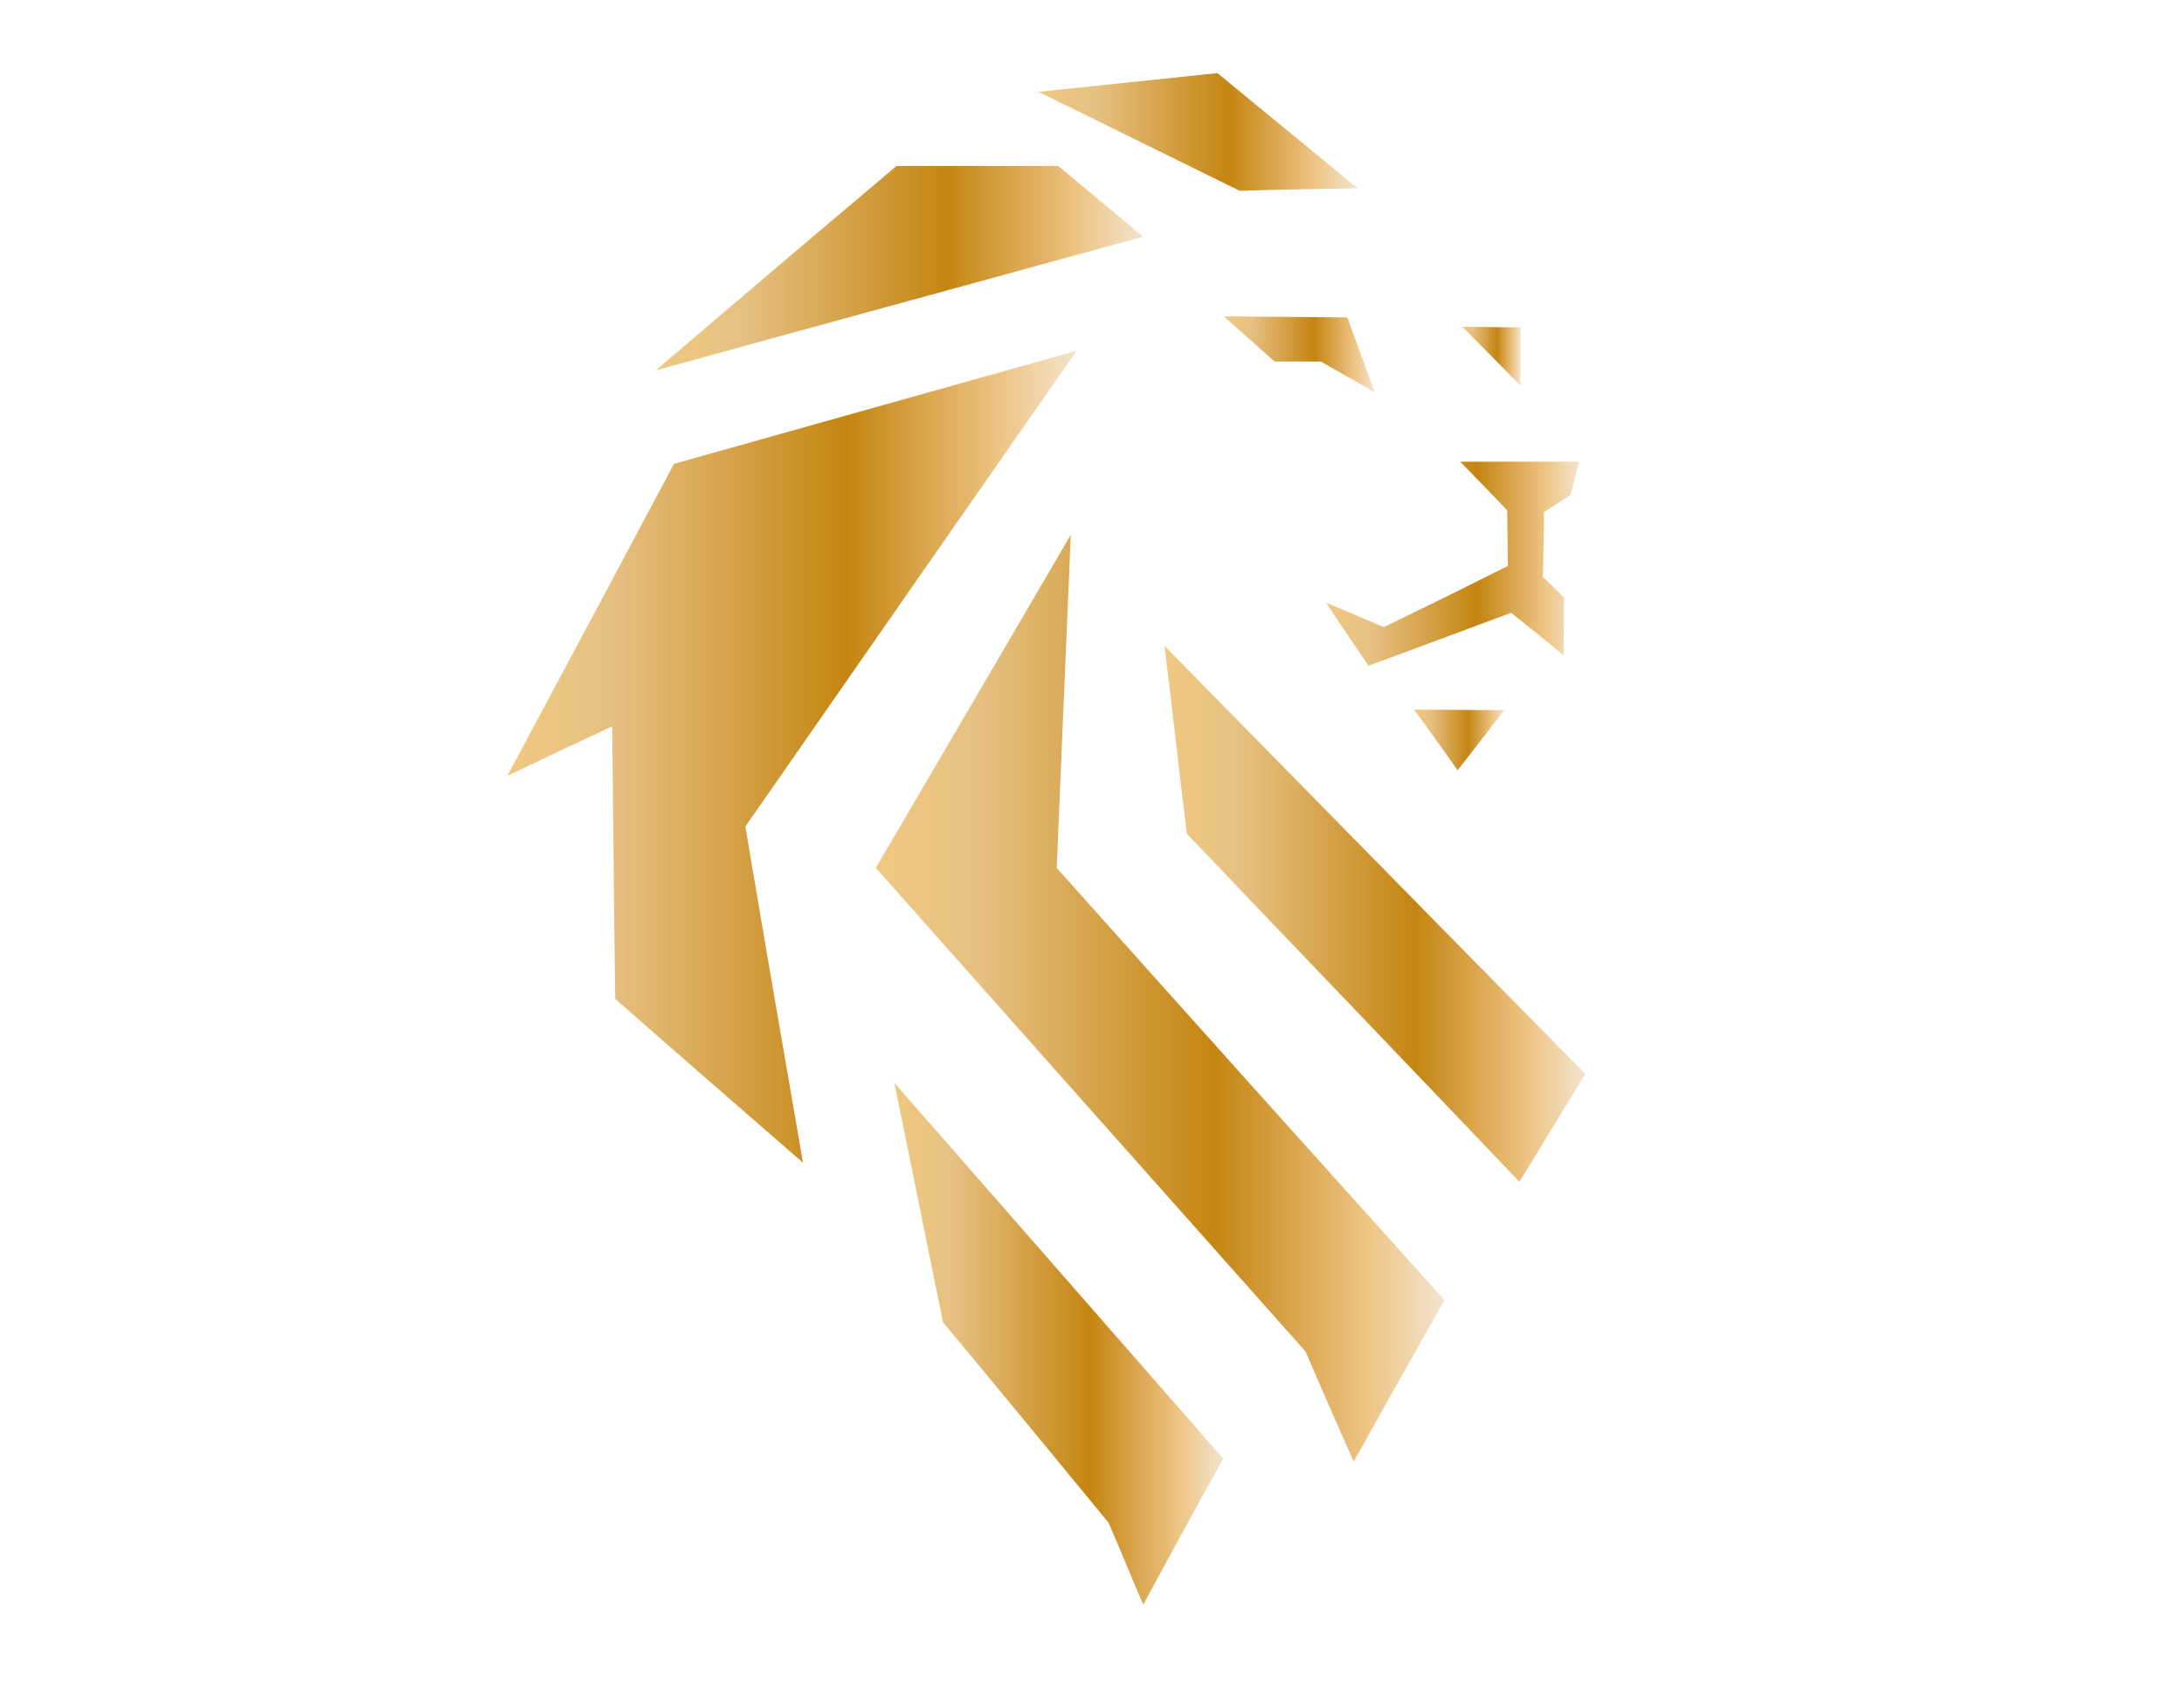<?xml version="1.0" encoding="utf-8"?>
<!-- Generator: Adobe Illustrator 22.0.1, SVG Export Plug-In . SVG Version: 6.00 Build 0)  -->
<svg version="1.1" id="Слой_1" xmlns="http://www.w3.org/2000/svg" xmlns:xlink="http://www.w3.org/1999/xlink" x="0px" y="0px"
	 viewBox="0 0 792 612" style="enable-background:new 0 0 792 612;" xml:space="preserve">
<style type="text/css">
	.st0{fill:url(#SVGID_1_);}
	.st1{fill:url(#SVGID_2_);}
	.st2{fill:url(#SVGID_3_);}
	.st3{fill:url(#SVGID_4_);}
	.st4{fill:url(#SVGID_5_);}
	.st5{fill:url(#SVGID_6_);}
	.st6{fill:url(#SVGID_7_);}
	.st7{fill:url(#SVGID_8_);}
	.st8{fill:url(#SVGID_9_);}
	.st9{fill:url(#SVGID_10_);}
</style>
<g>
	<g>
		
			<linearGradient id="SVGID_1_" gradientUnits="userSpaceOnUse" x1="443.817" y1="482.346" x2="498.47" y2="482.346" gradientTransform="matrix(1 0 0 -1 0 610.769)">
			<stop  offset="5.618000e-03" style="stop-color:#EFC981"/>
			<stop  offset="0.185" style="stop-color:#E6C081"/>
			<stop  offset="0.596" style="stop-color:#C58511"/>
			<stop  offset="0.811" style="stop-color:#E5B76D"/>
			<stop  offset="0.871" style="stop-color:#EEC687"/>
			<stop  offset="1" style="stop-color:#F2E4CE"/>
		</linearGradient>
		<polygon class="st0" points="498.5,142.2 488.6,115.1 443.8,114.7 462.2,131.1 479,131.1 		"/>
		
			<linearGradient id="SVGID_2_" gradientUnits="userSpaceOnUse" x1="530.194" y1="481.598" x2="551.411" y2="481.598" gradientTransform="matrix(1 0 0 -1 0 610.769)">
			<stop  offset="5.618000e-03" style="stop-color:#EFC981"/>
			<stop  offset="0.185" style="stop-color:#E6C081"/>
			<stop  offset="0.596" style="stop-color:#C58511"/>
			<stop  offset="0.811" style="stop-color:#E5B76D"/>
			<stop  offset="0.871" style="stop-color:#EEC687"/>
			<stop  offset="1" style="stop-color:#F2E4CE"/>
		</linearGradient>
		<path class="st1" d="M551.4,118.7c-7,0-14.1-0.2-21.1-0.2c7,7,14.1,14.3,21.1,21.3C551.4,132.8,551.4,125.8,551.4,118.7z"/>
		
			<linearGradient id="SVGID_3_" gradientUnits="userSpaceOnUse" x1="512.878" y1="342.51" x2="545.542" y2="342.51" gradientTransform="matrix(1 0 0 -1 0 610.769)">
			<stop  offset="5.618000e-03" style="stop-color:#EFC981"/>
			<stop  offset="0.185" style="stop-color:#E6C081"/>
			<stop  offset="0.596" style="stop-color:#C58511"/>
			<stop  offset="0.811" style="stop-color:#E5B76D"/>
			<stop  offset="0.871" style="stop-color:#EEC687"/>
			<stop  offset="1" style="stop-color:#F2E4CE"/>
		</linearGradient>
		<path class="st2" d="M528.6,279.3c5.6-7.3,11.3-14.5,16.9-21.8c-10.9,0-21.8-0.2-32.7-0.2C518.1,264.5,523.4,272,528.6,279.3z"/>
		
			<linearGradient id="SVGID_4_" gradientUnits="userSpaceOnUse" x1="237.799" y1="513.515" x2="414.569" y2="513.515" gradientTransform="matrix(1 0 0 -1 0 610.769)">
			<stop  offset="5.618000e-03" style="stop-color:#EFC981"/>
			<stop  offset="0.185" style="stop-color:#E6C081"/>
			<stop  offset="0.596" style="stop-color:#C58511"/>
			<stop  offset="0.811" style="stop-color:#E5B76D"/>
			<stop  offset="0.871" style="stop-color:#EEC687"/>
			<stop  offset="1" style="stop-color:#F2E4CE"/>
		</linearGradient>
		<path class="st3" d="M414.6,85.8c-58.9,16.2-117.8,32.2-176.8,48.5c29-24.8,58.1-49.5,87.3-74.1c19.6,0,39.3,0,58.7,0
			C394.1,68.8,404.3,77.3,414.6,85.8z"/>
		
			<linearGradient id="SVGID_5_" gradientUnits="userSpaceOnUse" x1="184" y1="336.319" x2="390.445" y2="336.319" gradientTransform="matrix(1 0 0 -1 0 610.769)">
			<stop  offset="5.618000e-03" style="stop-color:#EFC981"/>
			<stop  offset="0.185" style="stop-color:#E6C081"/>
			<stop  offset="0.596" style="stop-color:#C58511"/>
			<stop  offset="0.811" style="stop-color:#E5B76D"/>
			<stop  offset="0.871" style="stop-color:#EEC687"/>
			<stop  offset="1" style="stop-color:#F2E4CE"/>
		</linearGradient>
		<path class="st4" d="M390.4,127.2c-48.7,13.7-97.4,27.3-146,41c-20.1,37.8-40.3,75.6-60.4,113.1c12.6-6,25.2-12,38-17.9
			c0.4,32.9,0.6,66,1.1,98.8c22.6,19.9,45.5,39.7,68.1,59.4c-7-40.6-14.1-81.3-20.9-121.9C310.2,242.3,350.3,184.7,390.4,127.2z"/>
		
			<linearGradient id="SVGID_6_" gradientUnits="userSpaceOnUse" x1="324.263" y1="123.576" x2="443.39" y2="123.576" gradientTransform="matrix(1 0 0 -1 0 610.769)">
			<stop  offset="5.618000e-03" style="stop-color:#EFC981"/>
			<stop  offset="0.185" style="stop-color:#E6C081"/>
			<stop  offset="0.596" style="stop-color:#C58511"/>
			<stop  offset="0.811" style="stop-color:#E5B76D"/>
			<stop  offset="0.871" style="stop-color:#EEC687"/>
			<stop  offset="1" style="stop-color:#F2E4CE"/>
		</linearGradient>
		<path class="st5" d="M324.3,392.6c6,29,11.7,57.9,17.7,86.9c20.1,24.1,39.9,48.2,60,72.6c4.3,9.8,8.3,19.9,12.6,29.7
			c9.6-17.7,19.2-35.4,29-52.9C403.7,483.4,364,437.9,324.3,392.6z"/>
		
			<linearGradient id="SVGID_7_" gradientUnits="userSpaceOnUse" x1="317.644" y1="248.894" x2="523.62" y2="248.894" gradientTransform="matrix(1 0 0 -1 0 610.769)">
			<stop  offset="5.618000e-03" style="stop-color:#EFC981"/>
			<stop  offset="0.185" style="stop-color:#E6C081"/>
			<stop  offset="0.596" style="stop-color:#C58511"/>
			<stop  offset="0.811" style="stop-color:#E5B76D"/>
			<stop  offset="0.871" style="stop-color:#EEC687"/>
			<stop  offset="1" style="stop-color:#F2E4CE"/>
		</linearGradient>
		<path class="st6" d="M383.2,314.7c1.7-40.3,3.4-80.7,5.1-120.8c-23.5,40.3-47.2,80.7-70.7,120.8
			c51.9,58.5,103.8,116.8,155.8,175.3c5.8,13.2,11.5,26.7,17.5,39.9c10.9-19.4,21.8-38.9,32.9-58.5
			C476.9,419.3,429.9,367,383.2,314.7z"/>
		
			<linearGradient id="SVGID_8_" gradientUnits="userSpaceOnUse" x1="422.255" y1="279.424" x2="574.9" y2="279.424" gradientTransform="matrix(1 0 0 -1 0 610.769)">
			<stop  offset="5.618000e-03" style="stop-color:#EFC981"/>
			<stop  offset="0.185" style="stop-color:#E6C081"/>
			<stop  offset="0.596" style="stop-color:#C58511"/>
			<stop  offset="0.811" style="stop-color:#E5B76D"/>
			<stop  offset="0.871" style="stop-color:#EEC687"/>
			<stop  offset="1" style="stop-color:#F2E4CE"/>
		</linearGradient>
		<path class="st7" d="M551,428.5c-40.1-42.1-80.5-84.1-120.6-126.2c-2.8-22.6-5.3-45.3-8.1-68.1c50.8,51.7,101.6,103.5,152.6,155.2
			C567,402.4,558.9,415.5,551,428.5z"/>
		
			<linearGradient id="SVGID_9_" gradientUnits="userSpaceOnUse" x1="376.568" y1="562.938" x2="492.139" y2="562.938" gradientTransform="matrix(1 0 0 -1 0 610.769)">
			<stop  offset="5.618000e-03" style="stop-color:#EFC981"/>
			<stop  offset="0.185" style="stop-color:#E6C081"/>
			<stop  offset="0.596" style="stop-color:#C58511"/>
			<stop  offset="0.811" style="stop-color:#E5B76D"/>
			<stop  offset="0.871" style="stop-color:#EEC687"/>
			<stop  offset="1" style="stop-color:#F2E4CE"/>
		</linearGradient>
		<path class="st8" d="M492.3,68.3c-14.3,0.2-28.4,0.4-42.7,0.9c-24.3-12-48.7-23.9-73-35.9c21.6-2.3,43.3-4.5,64.9-6.8
			C458.3,40.4,475.4,54.2,492.3,68.3z"/>
		
			<linearGradient id="SVGID_10_" gradientUnits="userSpaceOnUse" x1="480.921" y1="406.343" x2="572.573" y2="406.343" gradientTransform="matrix(1 0 0 -1 0 610.769)">
			<stop  offset="5.618000e-03" style="stop-color:#EFC981"/>
			<stop  offset="0.185" style="stop-color:#E6C081"/>
			<stop  offset="0.596" style="stop-color:#C58511"/>
			<stop  offset="0.811" style="stop-color:#E5B76D"/>
			<stop  offset="0.871" style="stop-color:#EEC687"/>
			<stop  offset="1" style="stop-color:#F2E4CE"/>
		</linearGradient>
		<path class="st9" d="M572.6,167.4c-14.3,0-28.8,0-43.1,0c5.8,6,11.5,11.7,17.1,17.7c0,6.6,0.2,13.2,0.2,20.1
			c-14.9,7.5-29.9,14.9-45,22.2c-7-3-13.9-6-20.9-8.8c5.1,7.7,10.2,15.2,15.4,22.8c17.3-6.4,34.4-12.8,51.7-19.2
			c6.4,5.1,12.8,10.2,19,15.4c0-7,0.2-14.1,0.2-20.9c-2.6-2.6-5.1-5.1-7.7-7.5c0.2-7.9,0.4-15.6,0.4-23.5c3.2-2.1,6.4-4.1,9.6-6.2
			C570.6,175.3,571.7,171.4,572.6,167.4z"/>
	</g>
</g>
</svg>
